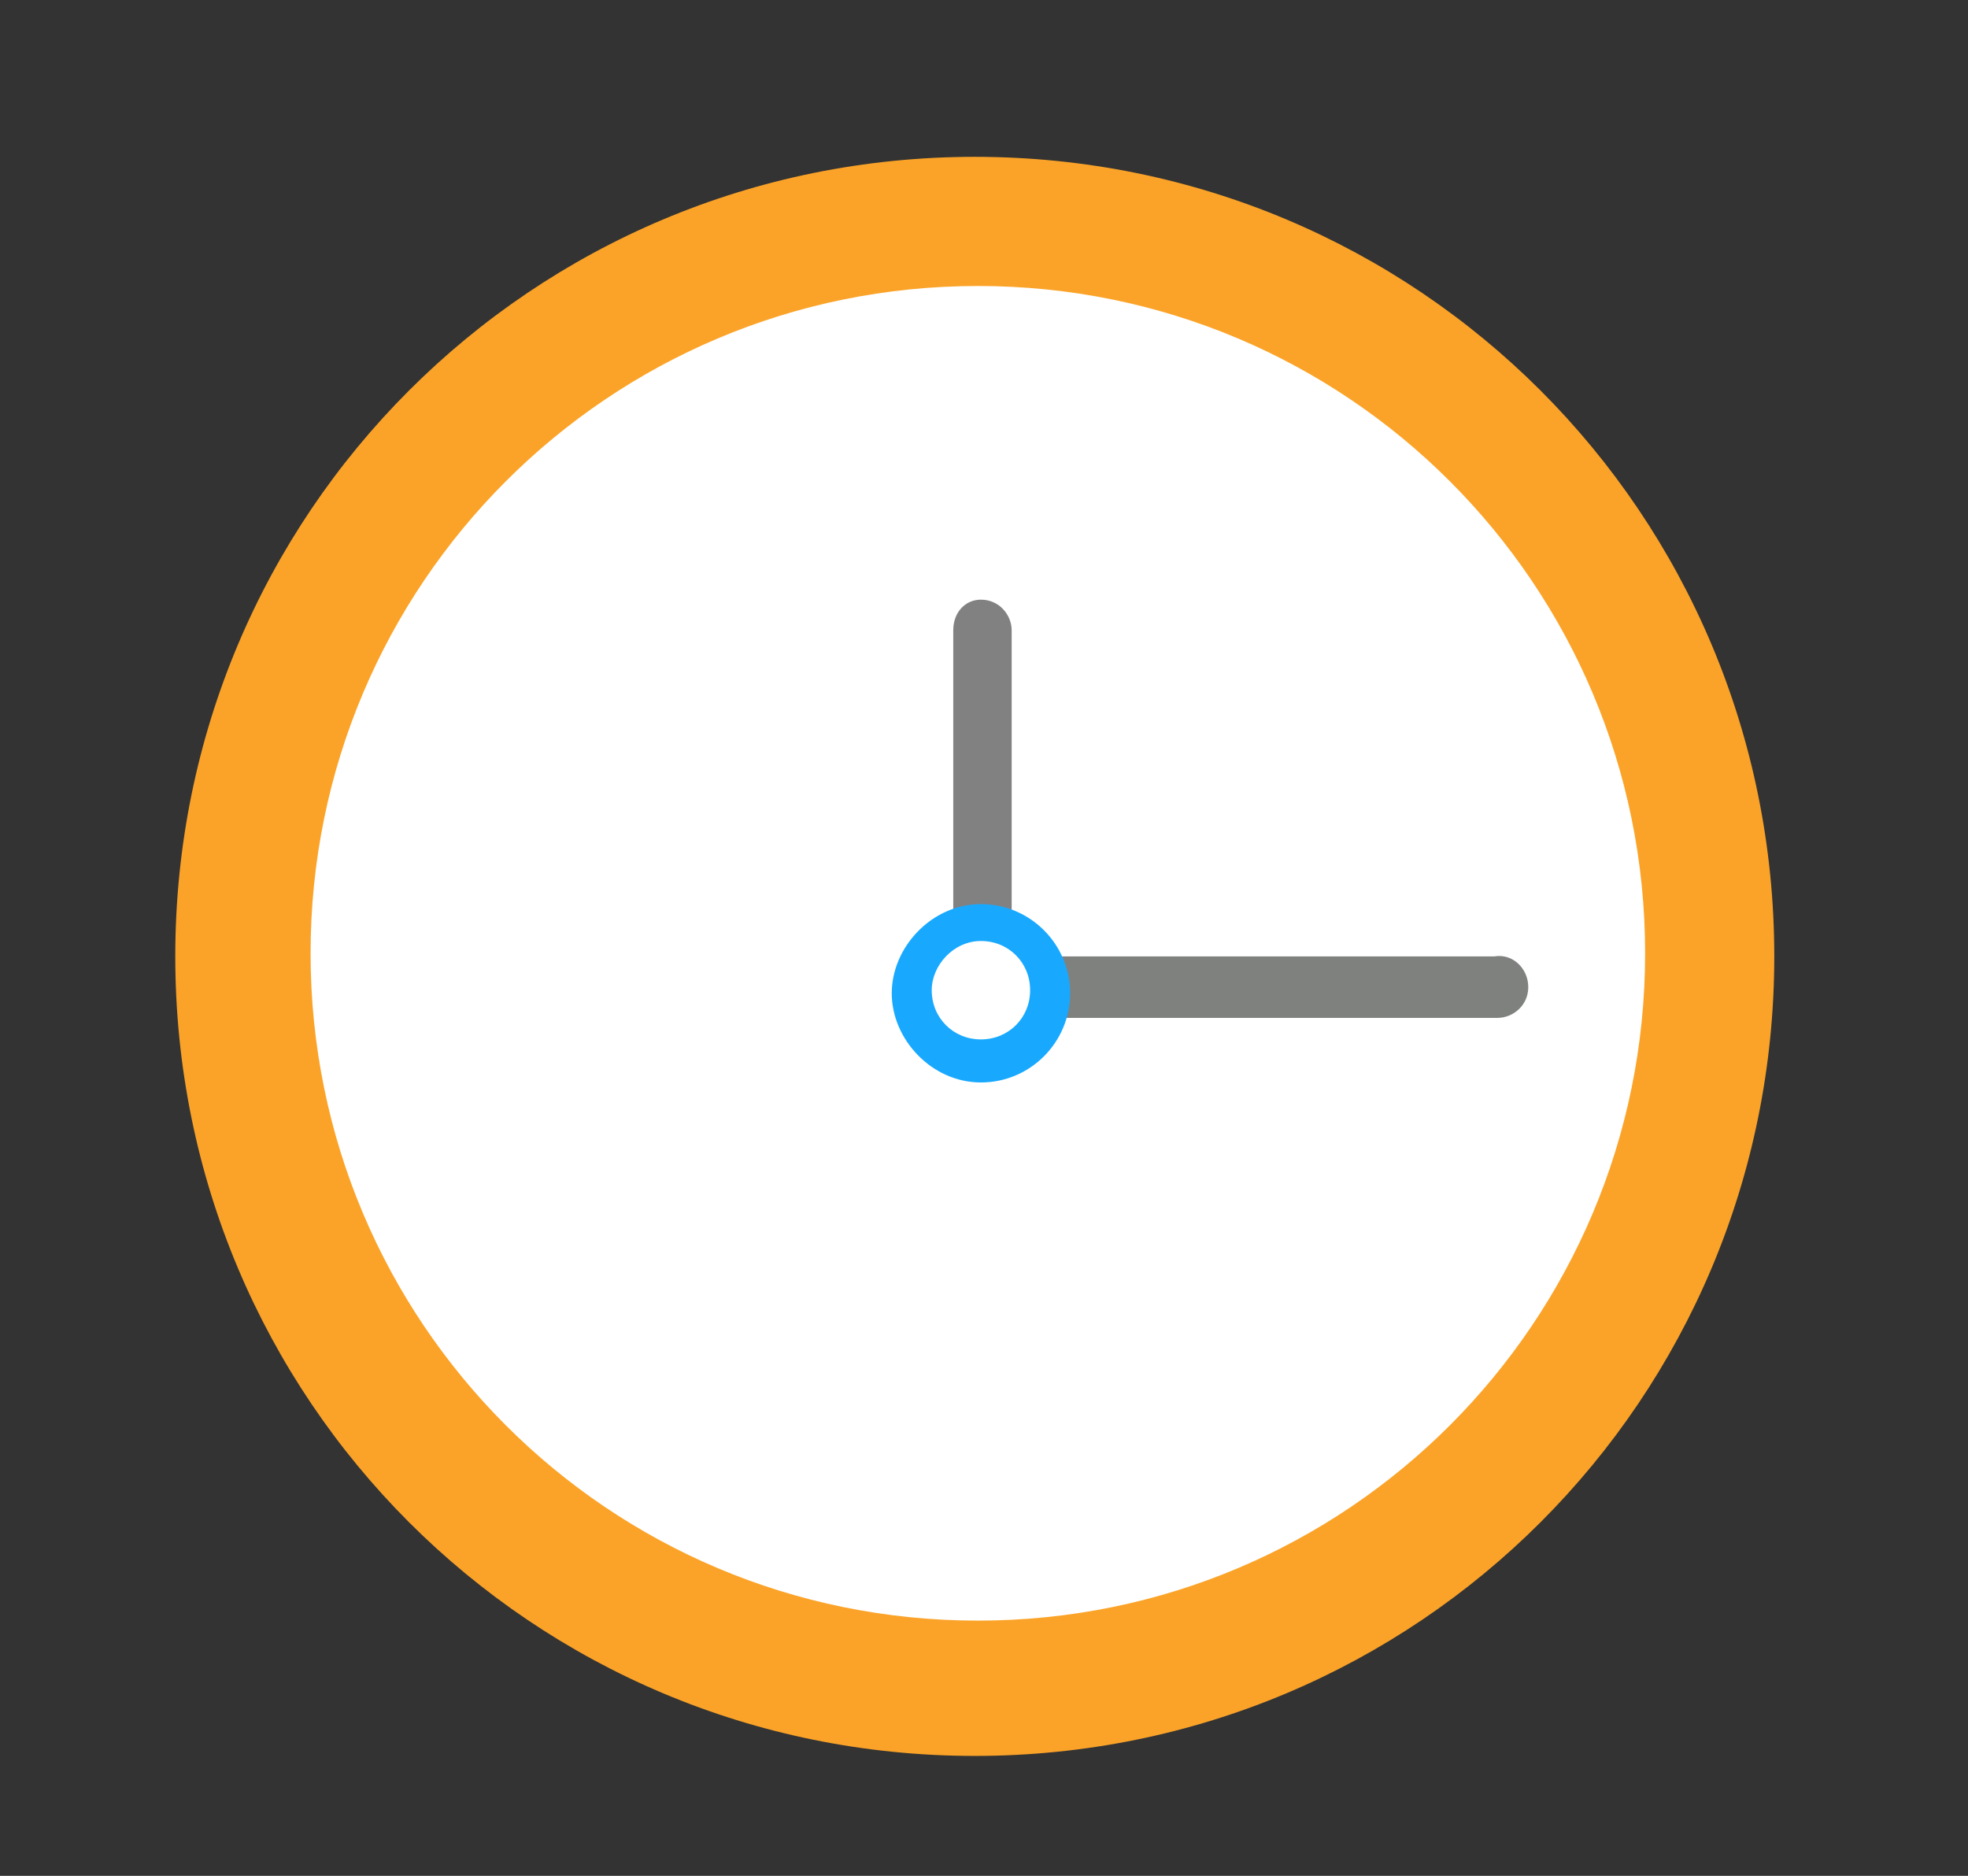 <?xml version="1.0" encoding="utf-8"?>
<!-- Generator: Adobe Illustrator 17.1.0, SVG Export Plug-In . SVG Version: 6.00 Build 0)  -->
<!DOCTYPE svg PUBLIC "-//W3C//DTD SVG 1.1//EN" "http://www.w3.org/Graphics/SVG/1.1/DTD/svg11.dtd">
<svg version="1.1" id="Слой_1" xmlns:ev="http://www.w3.org/2001/xml-events"
	 xmlns="http://www.w3.org/2000/svg" xmlns:xlink="http://www.w3.org/1999/xlink" x="0px" y="0px" width="64px" height="61px"
	 viewBox="0 0 64 61" enable-background="new 0 0 64 61" xml:space="preserve">
<rect x="0" y="0" width="64" height="61" fill="#333333" stroke="none"/>
<path fill="#FBA328" d="M31.7,5.1c14.4,0,26,11.6,26,26s-11.6,26-26,26s-26-11.6-26-26S17.3,5.1,31.7,5.1z"/>
<path fill="#FFFFFF" d="M31.8,9.3c12,0,21.7,9.7,21.7,21.7s-9.7,21.7-21.7,21.7c-12,0-21.7-9.7-21.7-21.7S19.8,9.3,31.8,9.3z"/>
<path fill="#7F817F" d="M49.7,32.1c0,0.6-0.5,1-1,1H32.3c-0.6,0-1-0.4-1-1s0.5-1,1-1h16.3C49.2,31,49.7,31.5,49.7,32.1z"/>
<path fill="#818181" d="M31.9,19.5c0.6,0,1,0.5,1,1V32c0,0.6-0.5,1-1,1c-0.6,0-0.9-0.5-0.9-1V20.5C31,19.9,31.4,19.5,31.9,19.5z"/>
<path fill="#18A9FF" d="M31.9,29.4c1.6,0,2.9,1.3,2.9,2.9s-1.3,2.9-2.9,2.9S29,33.8,29,32.3S30.3,29.4,31.9,29.4z"/>
<path fill="#FFFFFF" d="M31.9,30.6c0.9,0,1.6,0.7,1.6,1.6c0,0.9-0.7,1.6-1.6,1.6s-1.6-0.7-1.6-1.6C30.3,31.4,31,30.6,31.9,30.6z"/>
</svg>
